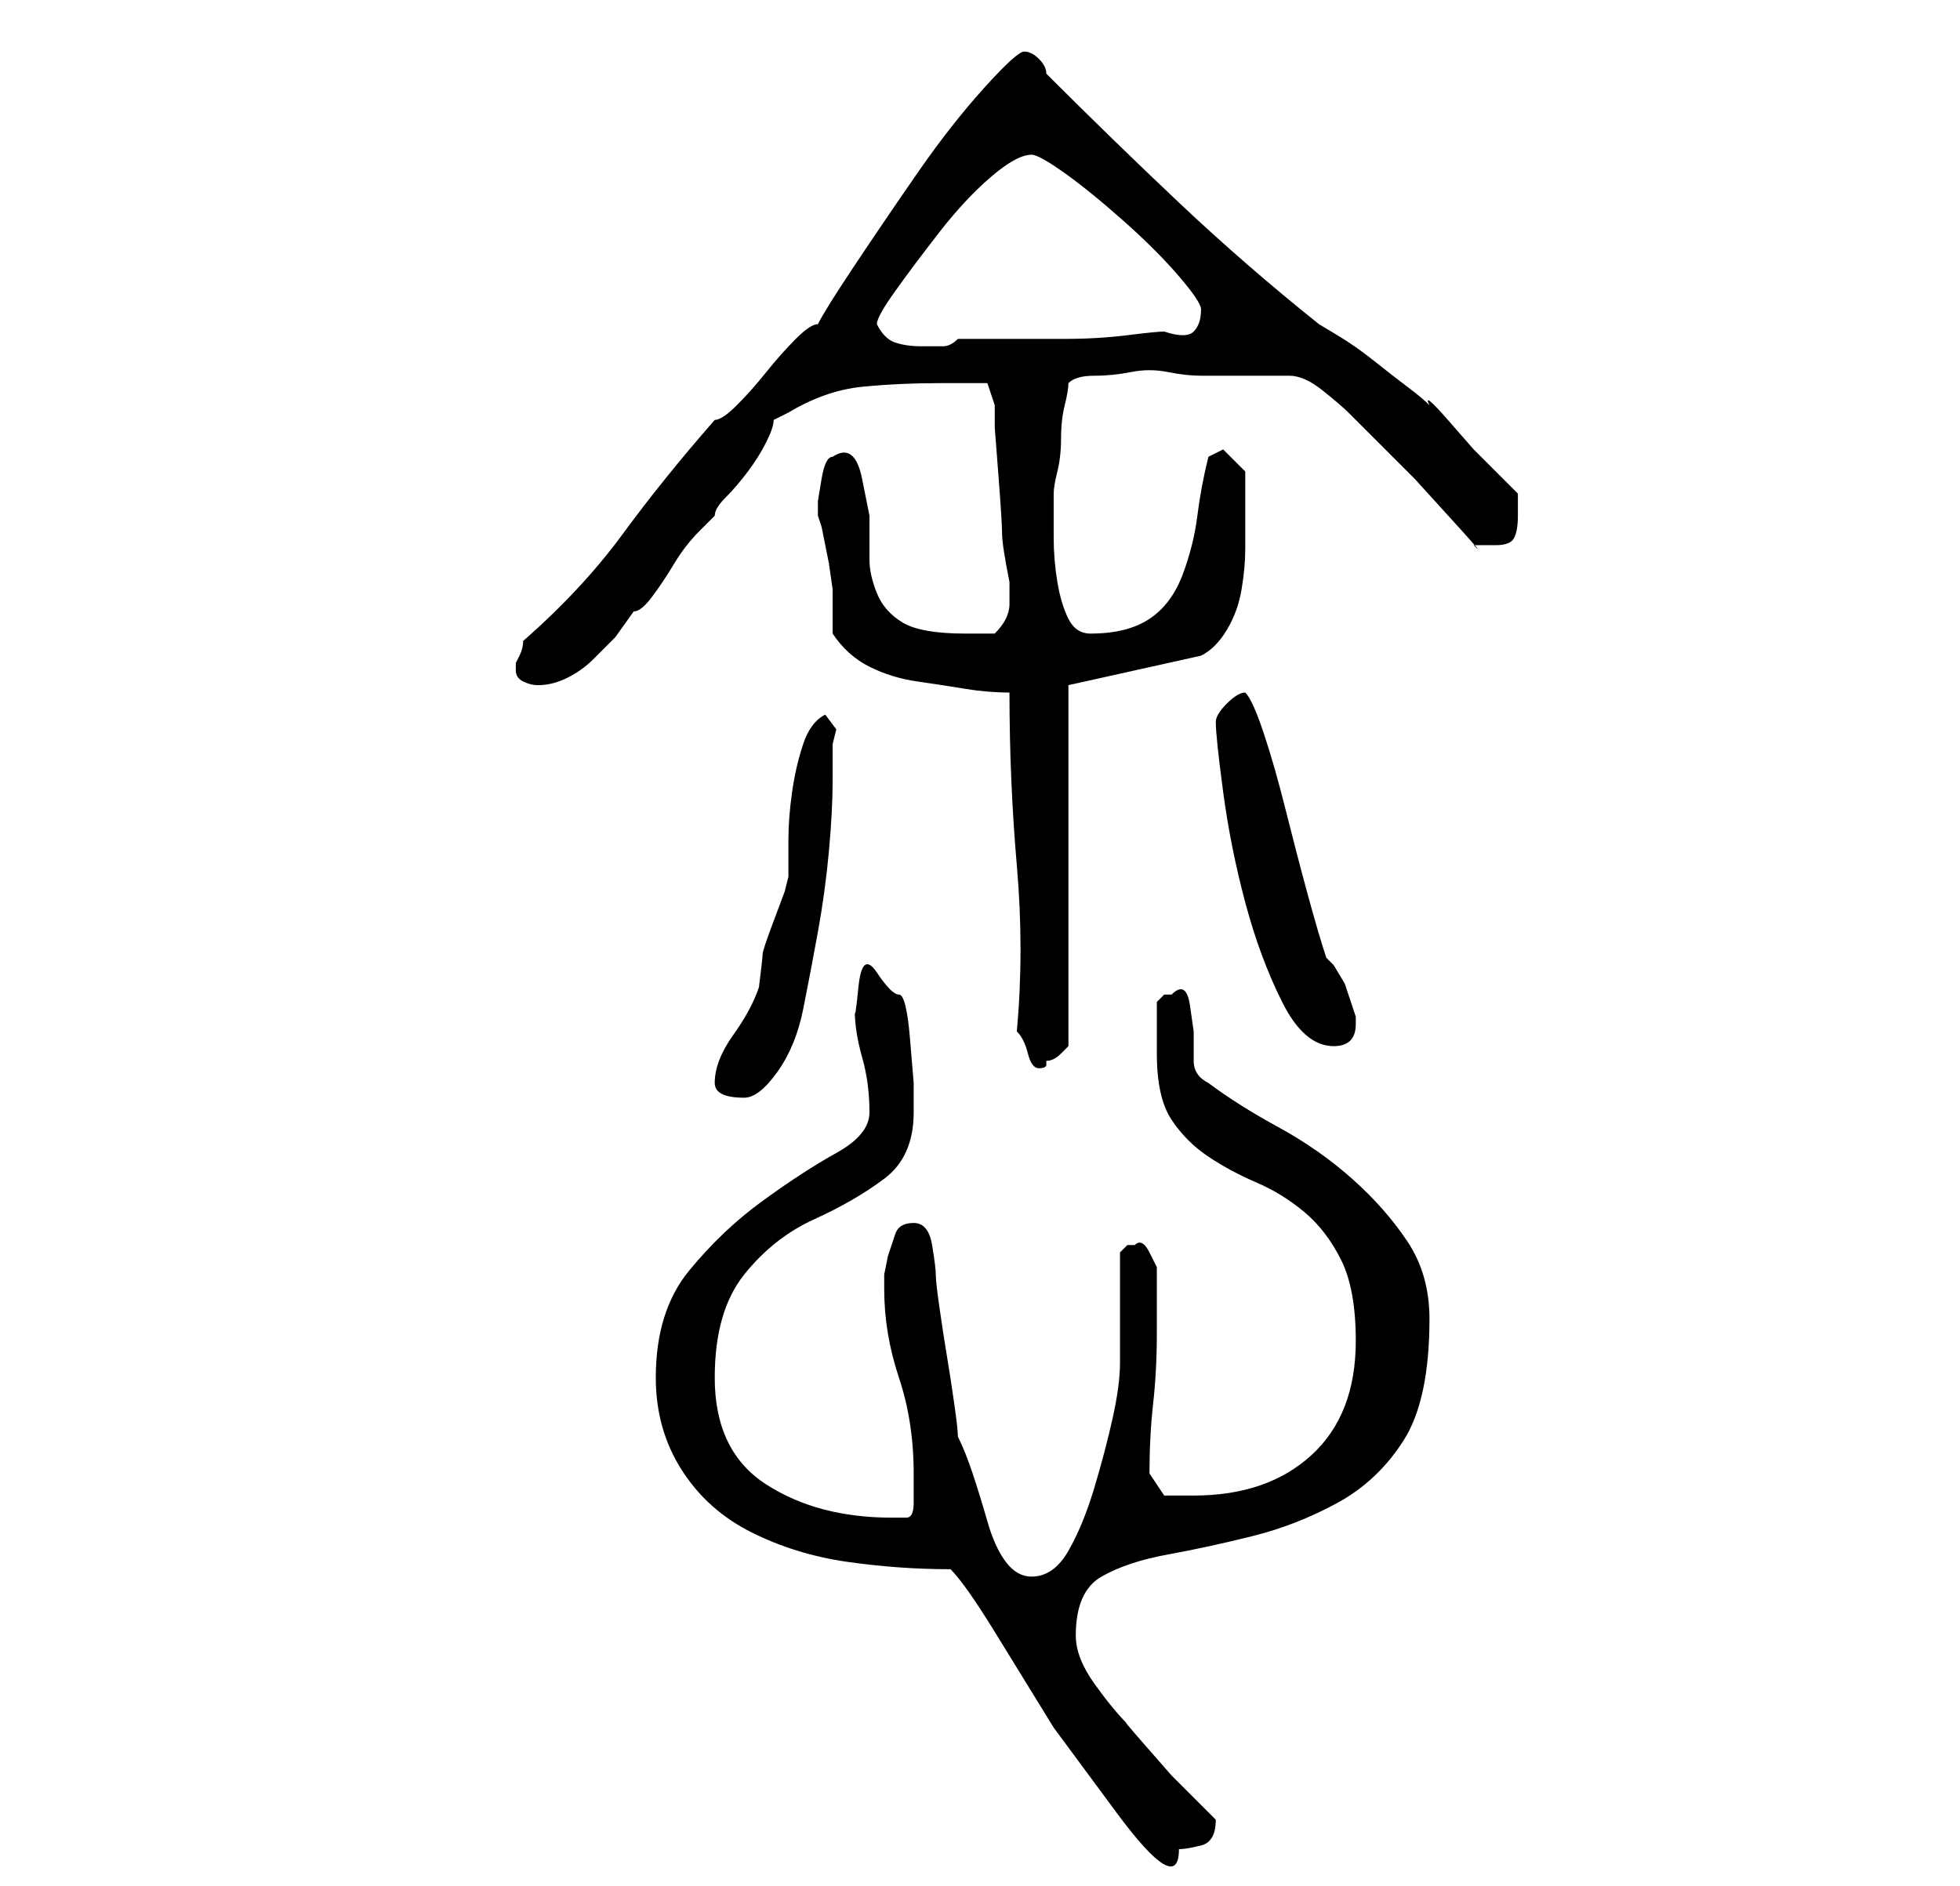 <?xml version="1.0" standalone="no"?>
<!DOCTYPE svg PUBLIC "-//W3C//DTD SVG 1.1//EN" "http://www.w3.org/Graphics/SVG/1.1/DTD/svg11.dtd" >
<svg xmlns="http://www.w3.org/2000/svg" xmlns:xlink="http://www.w3.org/1999/xlink" version="1.1" viewBox="-10 0 266 256">
   <path fill="currentColor"
d="M119 213q2 2 6 8.5l8 13t8.5 11.5t8.5 5q1 0 3 -0.5t2 -3.5v0v0l-2.5 -2.5l-3.5 -3.5t-3.5 -4t-2.5 -3q-2 -2 -4.5 -5.5t-2.5 -6.5q0 -6 3.5 -8t9 -3t11.5 -2.5t11.5 -4.5t9 -8.5t3.5 -16.5q0 -6 -3 -10.5t-7.5 -8.5t-10 -7t-9.5 -6q-2 -1 -2 -3v-4t-0.5 -3.5t-2.5 -1.5
h-1l-0.5 0.5l-0.5 0.5v7q0 6 2 9t5 5t6.5 3.5t6.5 4t5 6.5t2 11q0 10 -6 15.5t-16 5.5h-4t-2 -3q0 -5 0.5 -9.5t0.5 -9.5v-4.5v-4.5t-1 -2t-2 -1v0h-1l-1 1v15q0 3 -1 7.5t-2.5 9.5t-3.5 8.5t-5 3.5q-2 0 -3.5 -2t-2.5 -5.5t-2 -6.5t-2 -5q0 -1 -0.5 -4.5t-1 -6.5t-1 -6.5
t-0.5 -4.5t-0.5 -4t-2.5 -3t-2.5 1.5l-1 3t-0.5 2.5v1v1q0 6 2 12t2 13v4q0 2 -1 2h-2q-10 0 -17 -4.5t-7 -14.5q0 -9 4 -14t9.5 -7.5t9.5 -5.5t4 -9v-4t-0.5 -6t-1.5 -6t-3 -3t-2.5 2t-0.5 3q0 3 1 6.5t1 7.5q0 3 -4.5 5.5t-10 6.5t-10 9.5t-4.5 14.5q0 7 3.5 12.5t9.5 8.5
t13 4t14 1zM87 147q0 1 1 1.5t3 0.5t4.5 -3.5t3.5 -8.5t2 -10.5t1.5 -11t0.5 -9.5v-5l0.5 -2t-1.5 -2q-2 1 -3 4t-1.5 6.5t-0.5 6.5v5l-0.5 2t-1.5 4t-1.5 4.5t-0.5 4.5q-1 3 -3.5 6.5t-2.5 6.5zM128 140q1 1 1.5 3t1.5 2t1 -0.5v-0.5q1 0 2 -1l1 -1v-49l18 -4
q2 -1 3.5 -3.5t2 -5.5t0.5 -5.5v-4.5v-6t-3 -3l-1 0.5l-1 0.5q-1 4 -1.5 8t-2 8t-4.5 6t-8 2q-2 0 -3 -2t-1.5 -5t-0.5 -6v-5v-1q0 -1 0.5 -3t0.5 -4.5t0.5 -4.5t0.5 -3q1 -1 3.5 -1t5 -0.5t5 0t4.5 0.5h12q2 0 4.5 2t3.5 3l3.5 3.5l5.5 5.5t5 5.5t3 3.5h3q2 0 2.5 -1
t0.5 -3v-3l-2.5 -2.5l-3.5 -3.5t-3.5 -4t-2.5 -2q-1 -1 -3 -2.5t-4.5 -3.5t-5 -3.5l-2.5 -1.5q-10 -8 -19 -16.5t-18 -17.5q0 -1 -1 -2t-2 -1t-5.5 5t-9 11.5t-8.5 12.5t-5 8q-1 0 -3 2t-4 4.5t-4 4.5t-3 2q-7 8 -12.5 15.5t-13.5 14.5q0 1 -0.5 2l-0.5 1v1q0 1 1 1.5t2 0.5
q2 0 4 -1t3.5 -2.5l3 -3t2.5 -3.5q1 0 2.5 -2t3 -4.5t3.5 -4.5l2 -2q0 -1 1.5 -2.5t3 -3.5t2.5 -4t1 -3l1 -0.5l1 -0.5q5 -3 10 -3.5t11 -0.5h3.5h2.5l1 3v3t0.5 6.5t0.5 8t1 6.5v3q0 1 -0.5 2t-1.5 2h-4q-6 0 -8.5 -1.5t-3.5 -4t-1 -4.5v-6t-1 -5t-4 -3q-1 0 -1.5 3l-0.5 3
v1v0v1l0.5 1.5t0.5 2.5t0.5 2.5t0.5 3.5v3.5v2.5q2 3 5 4.5t6.5 2t6.5 1t6 0.5q0 12 1 23.5t0 22.5zM155 98q0 2 1 9.5t3 15t5 13.5t7 6q3 0 3 -3v-1l-0.5 -1.5l-1 -3t-1.5 -2.5l-1 -1q-1 -3 -2.5 -8.5t-3 -11.5t-3 -10.5t-2.5 -5.5q-1 0 -2.5 1.5t-1.5 2.5zM109 44
q0 -1 2.5 -4.5t6 -8t7 -7.5t5.5 -3q1 0 4.5 2.5t8 6.5t7.5 7.5t3 4.5q0 2 -1 3t-4 0q-1 0 -5 0.5t-8.5 0.5h-9h-5.5q-1 1 -2 1h-3q-2 0 -3.5 -0.5t-2.5 -2.5z" />
</svg>

